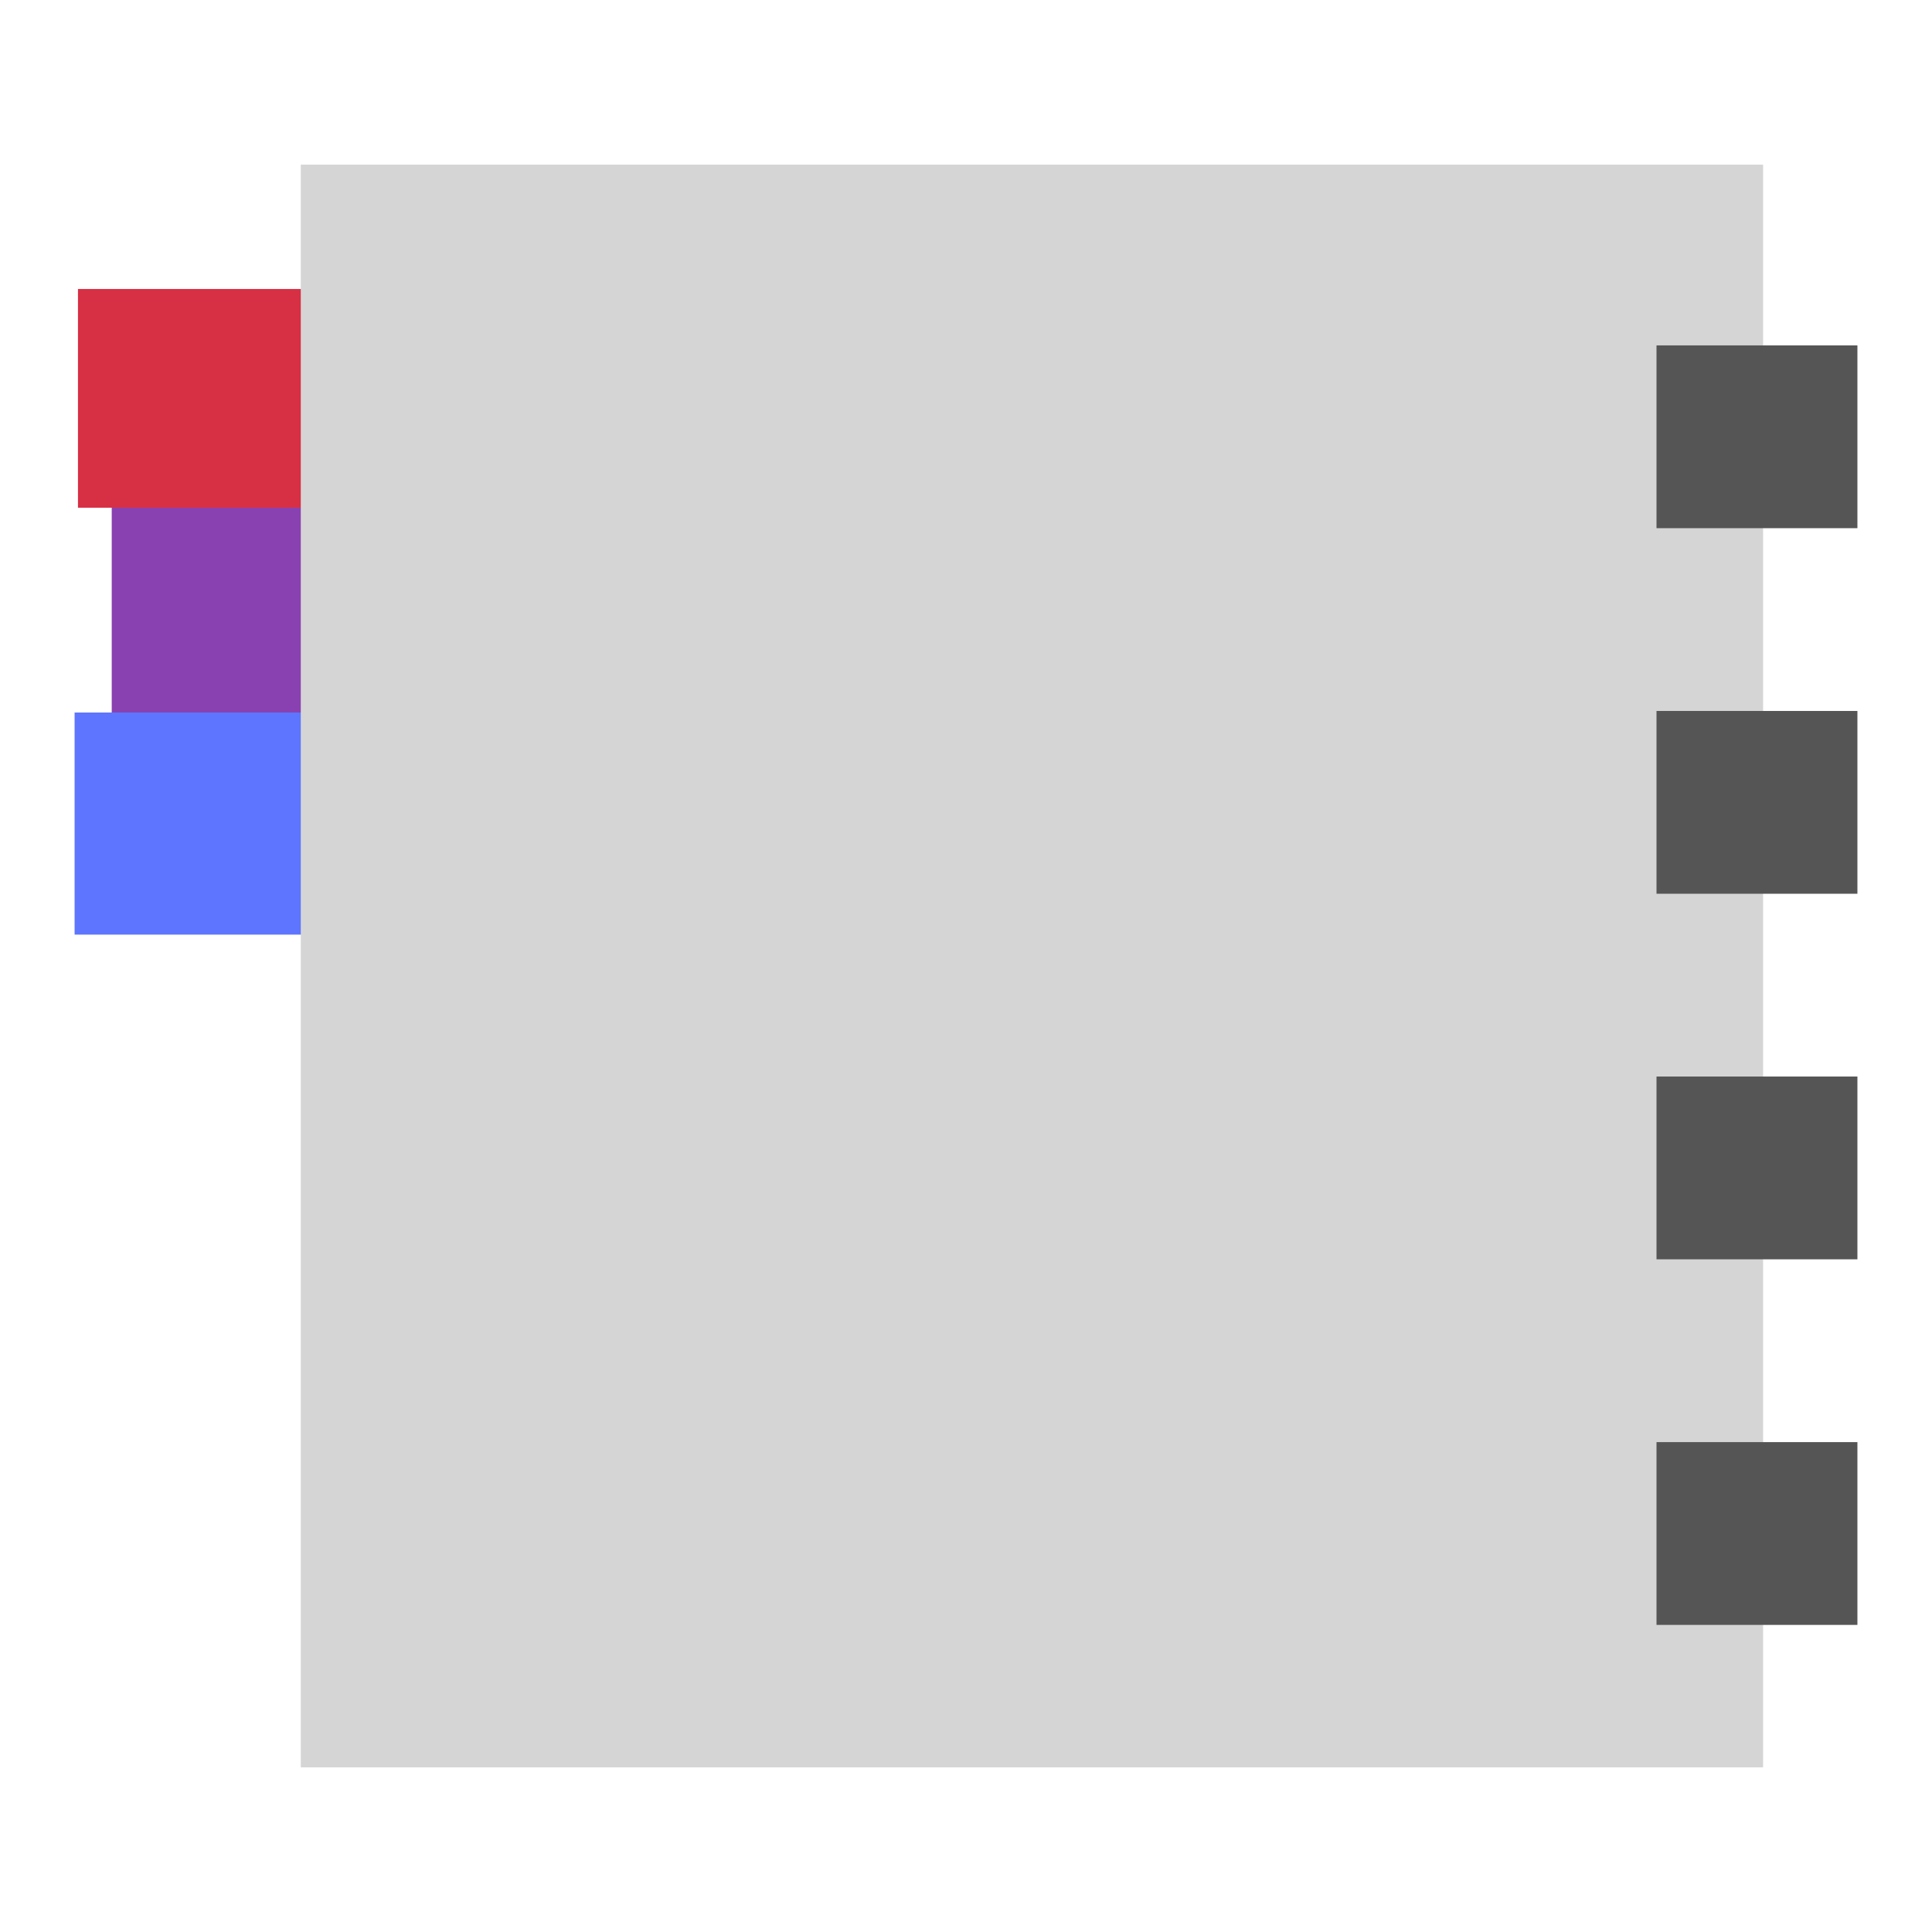 <svg xmlns="http://www.w3.org/2000/svg" width="192" height="192" viewBox="0 0 192 192"><path fill="#d72f44" d="M34.433 50.456v-21.737h-26.685v21.737z"/><path fill="#8941b1" d="M37.788 71.187v-20.731h-26.685v20.731z"/><path fill="#5e75ff" d="M34.098 92.881v-22.072h-26.685v22.072z"/><path fill="#d5d5d5" d="M29.891 175.637h145.323v-159.275h-145.323z"/><path fill="#555" d="M164.622 52.49h19.966v-18.166h-19.966zm0 36.33h19.966v-18.165h-19.966zm0 36.33h19.966v-18.165h-19.966zm0 36.331h19.966v-18.165h-19.966z"/></svg>